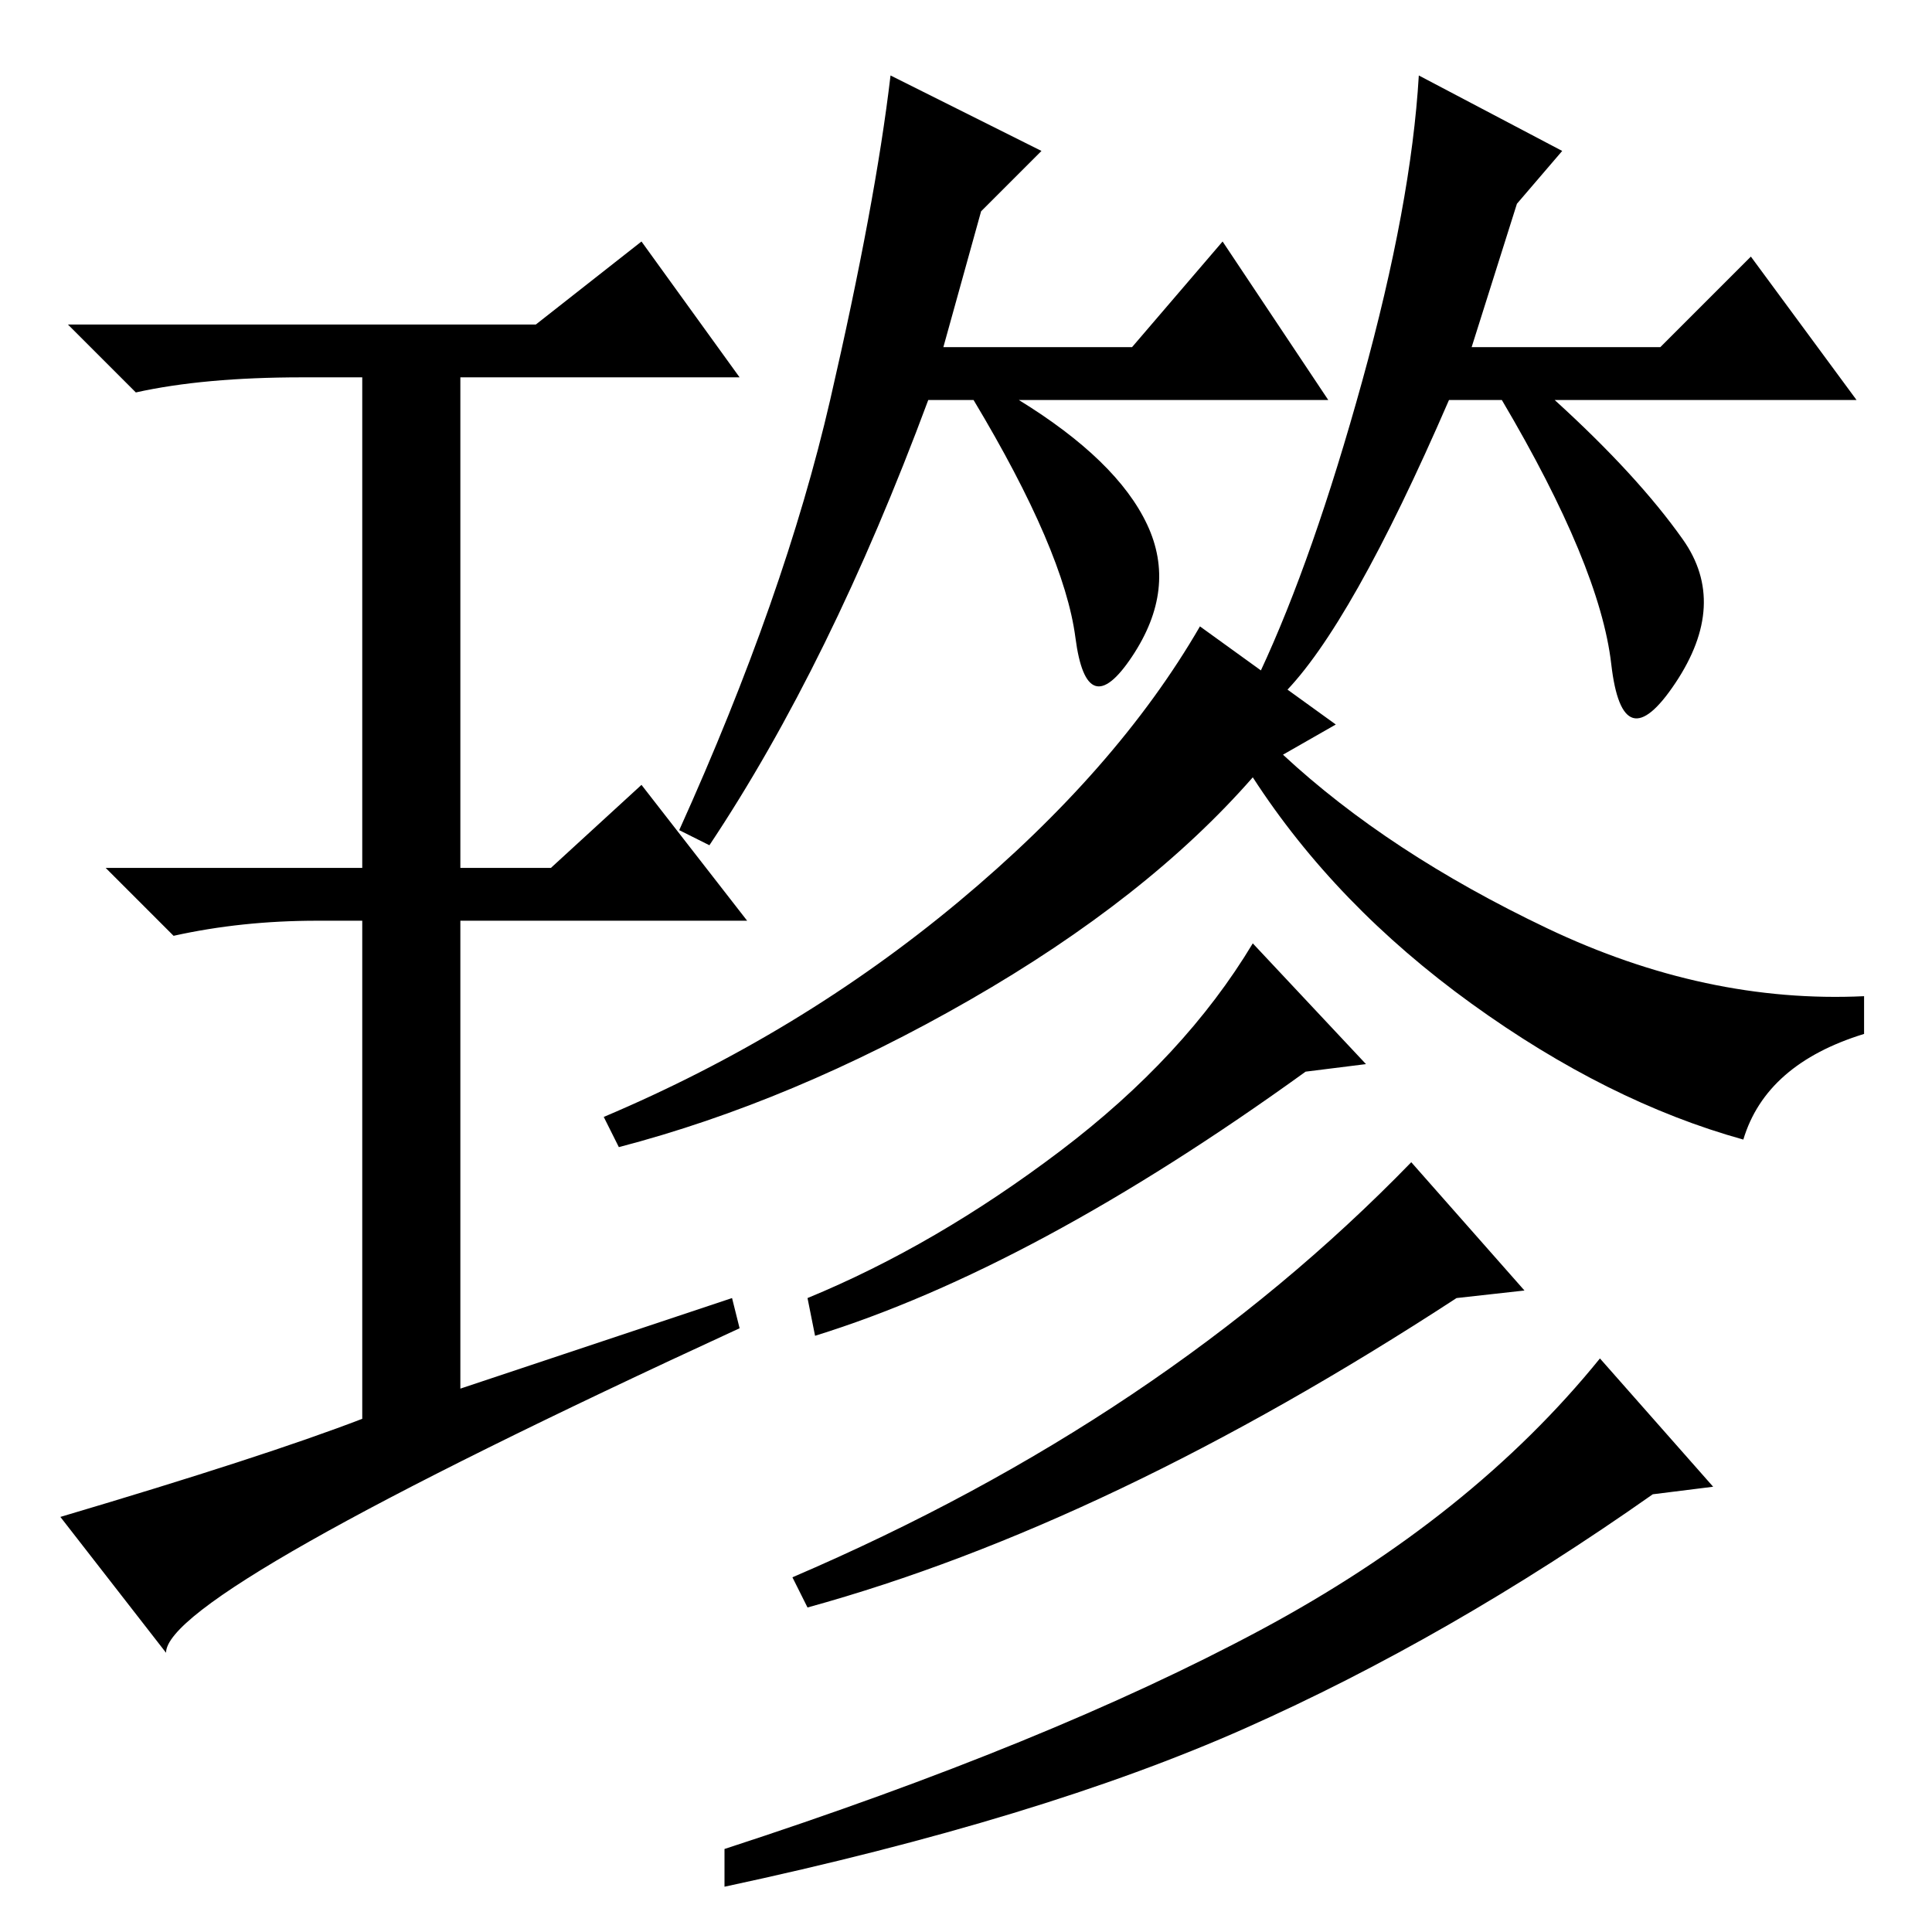 <?xml version="1.0" standalone="no"?>
<!DOCTYPE svg PUBLIC "-//W3C//DTD SVG 1.1//EN" "http://www.w3.org/Graphics/SVG/1.1/DTD/svg11.dtd" >
<svg xmlns="http://www.w3.org/2000/svg" xmlns:xlink="http://www.w3.org/1999/xlink" version="1.1" viewBox="0 -36 256 256">
  <g transform="matrix(1 0 0 -1 0 220)">
   <path fill="currentColor"
d="M223 184.5q6 -8.5 -1 -19t-8.5 2.5t-14.5 35h-7q-13 -30 -22 -39l-3 3q7 15 13.5 38.5t7.5 40.5l19 -10l-6 -7l-6 -19h25l12 12l14 -19h-40q11 -10 17 -18.5zM97 84l1 -4q-76 -35 -76 -43l-14 18q27 8 40 13v66h-6q-10 0 -19 -2l-9 9h34v65h-8q-13 0 -22 -2l-9 9h62
l14 11l13 -18h-37v-65h12l12 11l14 -18h-38v-62zM130 228l-5 -18h25l12 14l14 -21h-41q13 -8 17 -16.5t-2 -17.5t-7.5 2.5t-13.5 31.5h-6q-13 -35 -29 -59l-4 2q14 31 20 57t8 43l20 -10zM231 105q-18 5 -36 18t-29 30q-14 -16 -37.5 -29.5t-46.5 -19.5l-2 4q26 11 47 28.5
t32 36.5l18 -13l-7 -4q14 -13 35 -23t42 -9v-5q-13 -4 -16 -14zM181 115l-8 -1q-36 -26 -65 -35l-1 5q17 7 33.5 19.5t25.5 27.5zM202 85l-9 -1q-46 -30 -86 -41l-2 4q49 21 82 55zM227 59l-8 -1q-27 -19 -54 -31t-69 -21v5q43 14 71 29t45 36z" />
  </g>

</svg>
